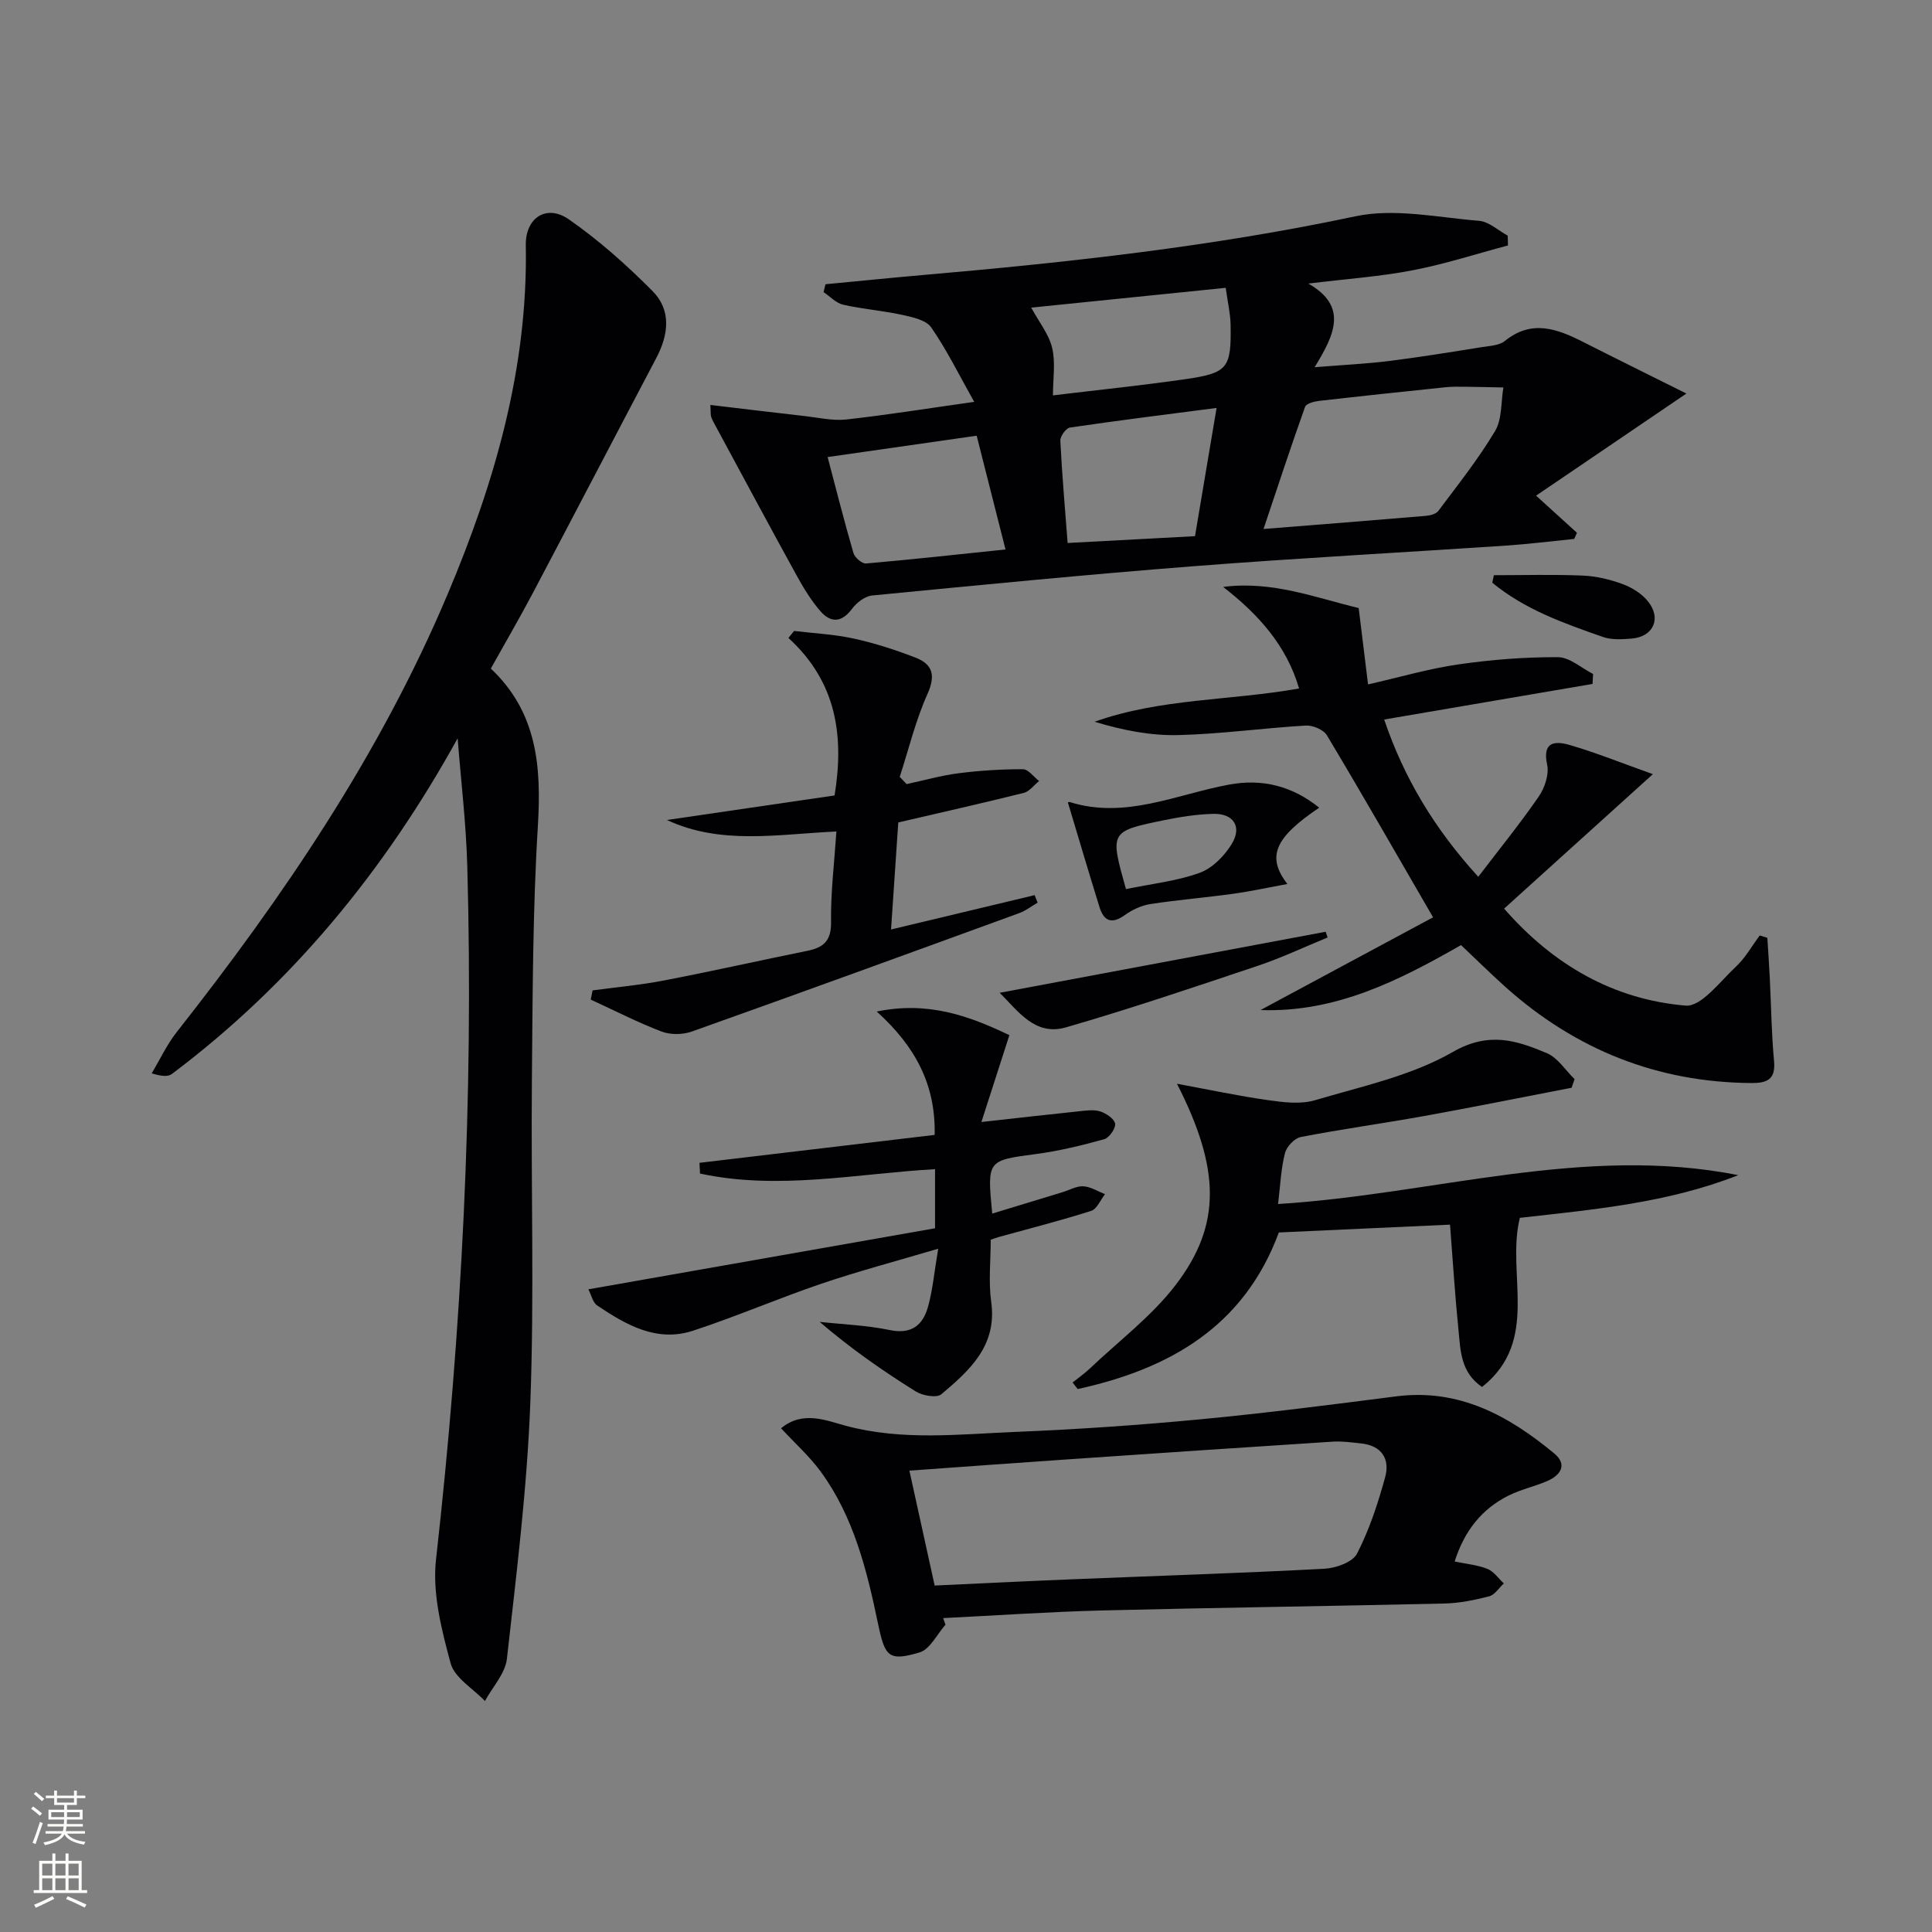 <svg enable-background="new 0 0 400 400" viewBox="0 0 400 400" xmlns="http://www.w3.org/2000/svg"><rect x="0" y="0" width="400" height="400" fill="#808080" stroke="none"/><g fill="#010103"><path d="m147.07 83.84c6.82.81 13.17 1.58 19.53 2.3 2.87.32 5.8 1.02 8.61.71 8.38-.93 16.72-2.27 26.49-3.65-3.18-5.65-5.69-10.78-8.91-15.42-1.06-1.53-3.87-2.12-6-2.59-4.03-.88-8.19-1.19-12.21-2.1-1.48-.33-2.72-1.71-4.07-2.61.13-.54.27-1.09.4-1.63 6.65-.63 13.3-1.31 19.96-1.89 30.11-2.62 60.1-5.88 89.76-12.18 8.12-1.72 17.07.25 25.61.94 2.04.17 3.95 2 5.92 3.07.02.68.03 1.35.05 2.03-6.59 1.75-13.11 3.87-19.78 5.15-6.77 1.3-13.71 1.78-21.56 2.74 8.29 4.72 5.42 10.6 1.31 17.32 6.05-.49 10.75-.71 15.41-1.29 6.42-.8 12.82-1.85 19.21-2.87 1.63-.26 3.6-.33 4.77-1.28 5.57-4.51 10.84-2.51 16.23.22 6.78 3.44 13.6 6.8 21.35 10.67-10.99 7.47-20.94 14.22-31.12 21.14 3.51 3.19 5.99 5.44 8.46 7.69-.19.42-.38.85-.57 1.27-4.7.47-9.38 1.06-14.09 1.38-21.57 1.44-43.16 2.59-64.72 4.27-22.21 1.73-44.38 3.91-66.55 6.06-1.48.14-3.21 1.48-4.15 2.75-2.17 2.93-4.45 2.93-6.57.48-1.93-2.23-3.5-4.82-4.93-7.42-5.58-10.14-11.05-20.35-16.55-30.53-.39-.73-.82-1.45-1.11-2.23-.15-.43-.08-.95-.18-2.5zm114.53 25.68c11.8-.94 22.67-1.79 33.54-2.71.93-.08 2.17-.38 2.66-1.04 4.05-5.42 8.29-10.74 11.74-16.53 1.47-2.47 1.2-5.98 1.72-9.02-2.68-.05-5.37-.12-8.05-.15-1.33-.01-2.67-.03-3.99.11-8.73.91-17.47 1.83-26.19 2.83-1.01.12-2.59.55-2.83 1.22-2.92 8.18-5.63 16.43-8.6 25.29zm-14.19 1.49c1.48-8.79 2.92-17.33 4.47-26.55-10.48 1.36-20.44 2.6-30.36 4.06-.81.12-2.03 1.81-1.99 2.72.35 7.03.97 14.05 1.51 21.18 8.95-.48 17.2-.92 26.37-1.41zm-76.06-16.38c1.83 6.91 3.47 13.43 5.35 19.88.27.93 1.78 2.23 2.61 2.15 9.5-.82 18.98-1.87 28.87-2.9-2.09-8.24-4.01-15.84-5.97-23.55-10.5 1.51-20.42 2.93-30.86 4.42zm82.42-35.04c-13.99 1.42-27.28 2.78-40.27 4.1 1.63 3.01 3.67 5.51 4.34 8.35.72 3.04.16 6.39.16 9.82 9.83-1.19 18.73-2.09 27.56-3.38 8.67-1.27 9.38-2.27 9.22-11.26-.04-2.27-.58-4.53-1.01-7.63z"/><path d="m94.75 152.86c-15.12 27.39-34.32 50.81-59.14 69.48-.79.6-2.07.54-4.2-.12 1.71-2.85 3.13-5.94 5.17-8.53 22.11-28.07 42.07-57.48 56.04-90.53 9.76-23.1 16.71-46.92 16.24-72.38-.1-5.68 4.28-8.59 8.92-5.36 6.21 4.32 11.95 9.44 17.3 14.82 3.95 3.97 3.36 9.02.8 13.88-8.52 16.15-16.95 32.36-25.48 48.51-2.79 5.28-5.8 10.45-8.78 15.79 9.6 9.05 10.49 20.3 9.74 32.6-1.08 17.6-1.08 35.27-1.24 52.91-.2 22.16.51 44.34-.32 66.47-.67 17.72-2.87 35.4-4.85 53.04-.34 3.04-2.98 5.83-4.55 8.74-2.46-2.59-6.29-4.8-7.11-7.83-1.87-6.94-3.8-14.46-3.02-21.44 5.36-47.7 7.8-95.5 6.48-143.48-.24-8.88-1.31-17.72-2-26.57z"/><path d="m302.49 195.67c-12.81 7.32-25.9 14-41.51 13.45 12.1-6.5 24.19-13 35.72-19.2-7.78-13.42-14.76-25.64-21.99-37.7-.7-1.16-2.93-2.09-4.38-2-8.79.52-17.55 1.75-26.33 1.97-5.77.15-11.58-1-17.38-2.76 13.71-4.88 28.09-4.34 42.34-6.89-2.59-8.86-8.39-15.34-15.72-21.02 10.1-1.33 19.17 2.24 28.06 4.37.65 5.33 1.25 10.19 1.94 15.81 6.6-1.5 12.61-3.27 18.75-4.15 6.79-.98 13.7-1.52 20.56-1.49 2.43.01 4.85 2.25 7.28 3.48-.04.69-.07 1.37-.11 2.06-14.2 2.42-28.4 4.85-43.14 7.37 4.09 12.07 10.36 22.55 19.48 32.56 4.42-5.8 8.7-11.06 12.53-16.63 1.23-1.79 2.16-4.57 1.73-6.57-1.07-4.91 1.76-4.93 4.69-4.08 5.37 1.56 10.58 3.67 17.2 6.03-10.81 9.77-20.61 18.62-30.8 27.84 10.07 11.54 22.52 18.81 37.57 20.08 3.26.28 7.16-5.03 10.46-8.1 1.94-1.81 3.28-4.26 4.89-6.42.53.16 1.05.32 1.58.48.18 2.87.38 5.74.52 8.62.28 5.63.34 11.29.87 16.9.35 3.81-1.45 4.57-4.67 4.55-19.48-.13-36.37-6.89-50.85-19.8-3.12-2.8-6.08-5.73-9.29-8.76z"/><path d="m195.75 336.38c-1.76 1.98-3.19 5.08-5.35 5.73-6.5 1.95-7.2.83-8.63-6.02-2.31-11.07-5.03-22.1-11.88-31.45-2.3-3.14-5.27-5.79-8.18-8.93 4.5-3.74 9.36-1.6 13.39-.52 11.71 3.14 23.43 1.75 35.14 1.27 12.78-.52 25.56-1.4 38.3-2.61 13.54-1.28 27.04-3.02 40.54-4.75 12.99-1.66 23.28 4 32.73 11.84 2.77 2.3 1.29 4.51-1.51 5.71-2.59 1.11-5.4 1.72-7.91 2.96-5.63 2.79-9.22 7.38-11.22 13.68 2.42.51 4.73.71 6.79 1.53 1.32.53 2.27 1.97 3.39 3.01-1 .92-1.87 2.37-3.03 2.67-3.02.78-6.16 1.42-9.27 1.49-23.64.55-47.28.85-70.92 1.44-10.96.28-21.91 1.04-32.86 1.58.16.47.32.92.48 1.37zm-2.24-8.11c9.95-.46 19.4-.93 28.86-1.31 17.28-.71 34.58-1.25 51.85-2.17 2.37-.13 5.83-1.36 6.74-3.13 2.55-4.96 4.33-10.39 5.82-15.81 1.03-3.76-.69-6.54-4.95-7-1.98-.21-3.98-.5-5.95-.37-18.24 1.17-36.48 2.41-54.72 3.66-10.58.72-21.15 1.5-32.88 2.34 1.75 7.99 3.41 15.5 5.23 23.79z"/><path d="m264.61 249.28c32.23-2 63.22-12.33 95.28-5.98-14.56 5.75-29.93 7.12-45.22 8.84-2.88 11.59 4.29 25.42-7.83 35.02-4.45-3.04-4.45-7.54-4.87-11.72-.72-7.09-1.16-14.22-1.76-21.89-12.08.55-23.61 1.08-35.44 1.62-7.24 19.58-22.76 28.28-41.65 32.42-.35-.45-.7-.91-1.05-1.36 1.21-.98 2.5-1.87 3.62-2.94 6.01-5.71 12.81-10.82 17.77-17.32 9.45-12.4 9.21-23.96.22-41.59 6.84 1.26 12.84 2.55 18.9 3.4 3.18.45 6.7.89 9.67.01 9.68-2.87 19.94-5.05 28.54-9.99 7.44-4.28 13.18-2.41 19.48.25 2.26.96 3.84 3.54 5.73 5.38-.21.59-.42 1.18-.62 1.78-10.19 1.96-20.37 4.02-30.58 5.86-8.49 1.53-17.04 2.7-25.5 4.34-1.29.25-2.92 1.99-3.26 3.33-.82 3.18-.95 6.54-1.43 10.54z"/><path d="m144.82 240.75c16.17-1.92 32.35-3.84 48.69-5.78.23-10.49-4.06-18.37-11.99-25.54 10.59-2.19 19.07.87 27.46 4.89-1.97 6.12-3.87 12.02-5.79 17.98 7.21-.8 13.65-1.54 20.11-2.21 1.48-.15 3.1-.41 4.46.01 1.25.39 2.95 1.53 3.11 2.55.15.97-1.23 2.93-2.28 3.22-4.61 1.28-9.3 2.42-14.03 3.05-10.18 1.36-10.2 1.22-9.13 12.34 4.96-1.51 9.77-2.98 14.58-4.44 1.43-.44 2.88-1.29 4.28-1.21 1.52.09 3 1.05 4.49 1.63-.94 1.19-1.67 3.08-2.87 3.46-6.31 2.01-12.74 3.64-19.13 5.41-.45.13-.9.3-1.66.56 0 4.29-.49 8.66.1 12.88 1.26 9.06-4.47 14.17-10.33 19.12-.97.81-3.91.29-5.32-.6-6.83-4.27-13.45-8.88-19.87-14.39 4.84.53 9.75.7 14.49 1.69 4.46.93 6.84-.95 7.92-4.73.98-3.44 1.28-7.07 2.14-12.11-8.81 2.61-16.56 4.66-24.14 7.23-8.96 3.04-17.67 6.82-26.66 9.76-7.49 2.44-13.84-1.22-19.81-5.24-.91-.61-1.2-2.14-1.82-3.34 24.27-4.28 48.03-8.46 71.77-12.64 0-4.57 0-8.17 0-12.24-16.39.95-32.52 4.4-48.66.91-.05-.75-.08-1.48-.11-2.22z"/><path d="m185.98 170.28c-.5 7.32-.97 14.36-1.5 22.16 10.28-2.46 20.01-4.79 29.73-7.11.21.52.41 1.03.62 1.55-1.26.73-2.44 1.67-3.78 2.16-22.59 8.24-45.17 16.47-67.82 24.53-1.89.67-4.44.7-6.29-.01-4.99-1.91-9.77-4.37-14.64-6.61.13-.63.26-1.27.39-1.9 4.94-.67 9.93-1.11 14.81-2.06 9.92-1.91 19.78-4.13 29.68-6.14 3.34-.68 4.94-2.08 4.88-5.94-.09-6.09.67-12.2 1.11-18.76-12.14.56-23.9 2.84-35.09-2.38 11.37-1.66 22.74-3.33 34.71-5.08 1.98-12.18.51-23.43-9.56-32.61.39-.48.79-.97 1.18-1.45 4.13.5 8.32.69 12.36 1.58 4.35.95 8.63 2.34 12.79 3.95 3.55 1.38 4.19 3.68 2.46 7.53-2.46 5.47-3.87 11.41-5.74 17.15.47.5.95 1 1.42 1.5 3.59-.77 7.16-1.79 10.79-2.25 4.4-.56 8.86-.84 13.29-.83 1.12 0 2.23 1.58 3.35 2.44-1.05.84-1.98 2.16-3.17 2.46-8.48 2.11-17.03 4.04-25.98 6.12z"/><path d="m221.11 166.19c-.23.09.13-.2.38-.13 11.53 3.6 22.08-1.61 32.99-3.62 6.88-1.27 13.05.29 18.65 4.78-9.13 6.15-11.01 10.11-6.59 15.8-4.04.74-7.58 1.52-11.16 2.02-5.73.79-11.51 1.26-17.23 2.14-1.85.29-3.76 1.19-5.29 2.29-2.71 1.94-4.32 1.22-5.22-1.66-2.23-7.17-4.35-14.37-6.53-21.62zm12.01 17.89c5.33-1.11 10.52-1.65 15.28-3.38 2.64-.96 5.16-3.54 6.66-6.04 2.13-3.54.28-6.27-3.87-6.16-3.46.09-6.94.64-10.33 1.34-11.1 2.29-11.08 2.36-7.74 14.24z"/><path d="m274.87 194.09c-4.8 1.97-9.52 4.21-14.43 5.86-13.18 4.42-26.37 8.88-39.72 12.75-6.53 1.89-10.01-3.52-13.76-7.15 22.62-4.23 45.06-8.44 67.5-12.64.13.39.27.78.41 1.18z"/><path d="m309.29 119.09c6.16 0 12.32-.18 18.47.08 2.78.12 5.62.81 8.24 1.78 1.93.71 3.93 1.98 5.2 3.56 2.85 3.53 1.1 7.34-3.38 7.7-1.97.16-4.14.3-5.94-.33-8.09-2.83-16.21-5.69-22.92-11.24.11-.52.22-1.04.33-1.55z"/></g><path d="m6.44 374.46.42-.45c.65.47 1.27.95 1.85 1.44l-.45.49c-.65-.56-1.25-1.06-1.82-1.48m.93 7.33-.63-.26c.55-1.36 1.05-2.8 1.53-4.33.19.1.38.19.59.27-.47 1.29-.96 2.73-1.49 4.32m-.38-10.38.44-.42c.43.34 1.01.82 1.74 1.44l-.49.49c-.53-.51-1.09-1.01-1.69-1.51m2.5.35h1.72v-1.04h.59v1.04h3.52v-1.04h.59v1.04h1.75v.53h-1.75v1.42h-2.03v.97h3.22v2.03h-3.24c0 .35-.01.66-.03.93h3.32v.53h-3.37c-.03.27-.08.58-.15.94h3.96v.53h-3.71c.67.92 1.93 1.48 3.79 1.68-.13.24-.23.44-.29.59-2.13-.38-3.48-1.08-4.04-2.12-.43.97-1.77 1.72-4.03 2.23-.09-.19-.2-.37-.33-.55 2.1-.42 3.37-1.03 3.81-1.83h-3.36v-.53h3.58c.08-.29.13-.61.16-.94h-3.33v-.53h3.39c.02-.27.04-.58.04-.93h-3.23v-2.03h3.25v-.97h-2.07v-1.42h-1.73zm1.12 3.44v1h2.65c.01-.3.02-.44.01-.4v-.25-.35zm1.19-2h3.52v-.91h-3.52zm4.71 2h-2.63v.59c0 .15-.01.28-.01.4h2.64z" fill="#fbfcfa"/><path d="m13.56 383.74h.63v1.52h2.72v6.07h1.13v.6h-11.06v-.6h1.13v-6.07h2.73v-1.52h.63v1.52h2.1v-1.52zm-2.69 8.83.38.56c-1.24.63-2.53 1.25-3.85 1.85-.1-.21-.21-.42-.34-.63 1.37-.55 2.63-1.15 3.81-1.78m-2.13-4.27h2.1v-2.45h-2.1zm0 3.04h2.1v-2.46h-2.1zm2.72-3.04h2.1v-2.45h-2.1zm0 3.04h2.1v-2.46h-2.1zm6.07 3.6c-1.41-.71-2.7-1.3-3.86-1.78l.35-.56c1.45.62 2.75 1.19 3.88 1.72zm-1.25-9.09h-2.1v2.45h2.1zm-2.09 5.49h2.1v-2.46h-2.1z" fill="#fbfcfa"/></svg>